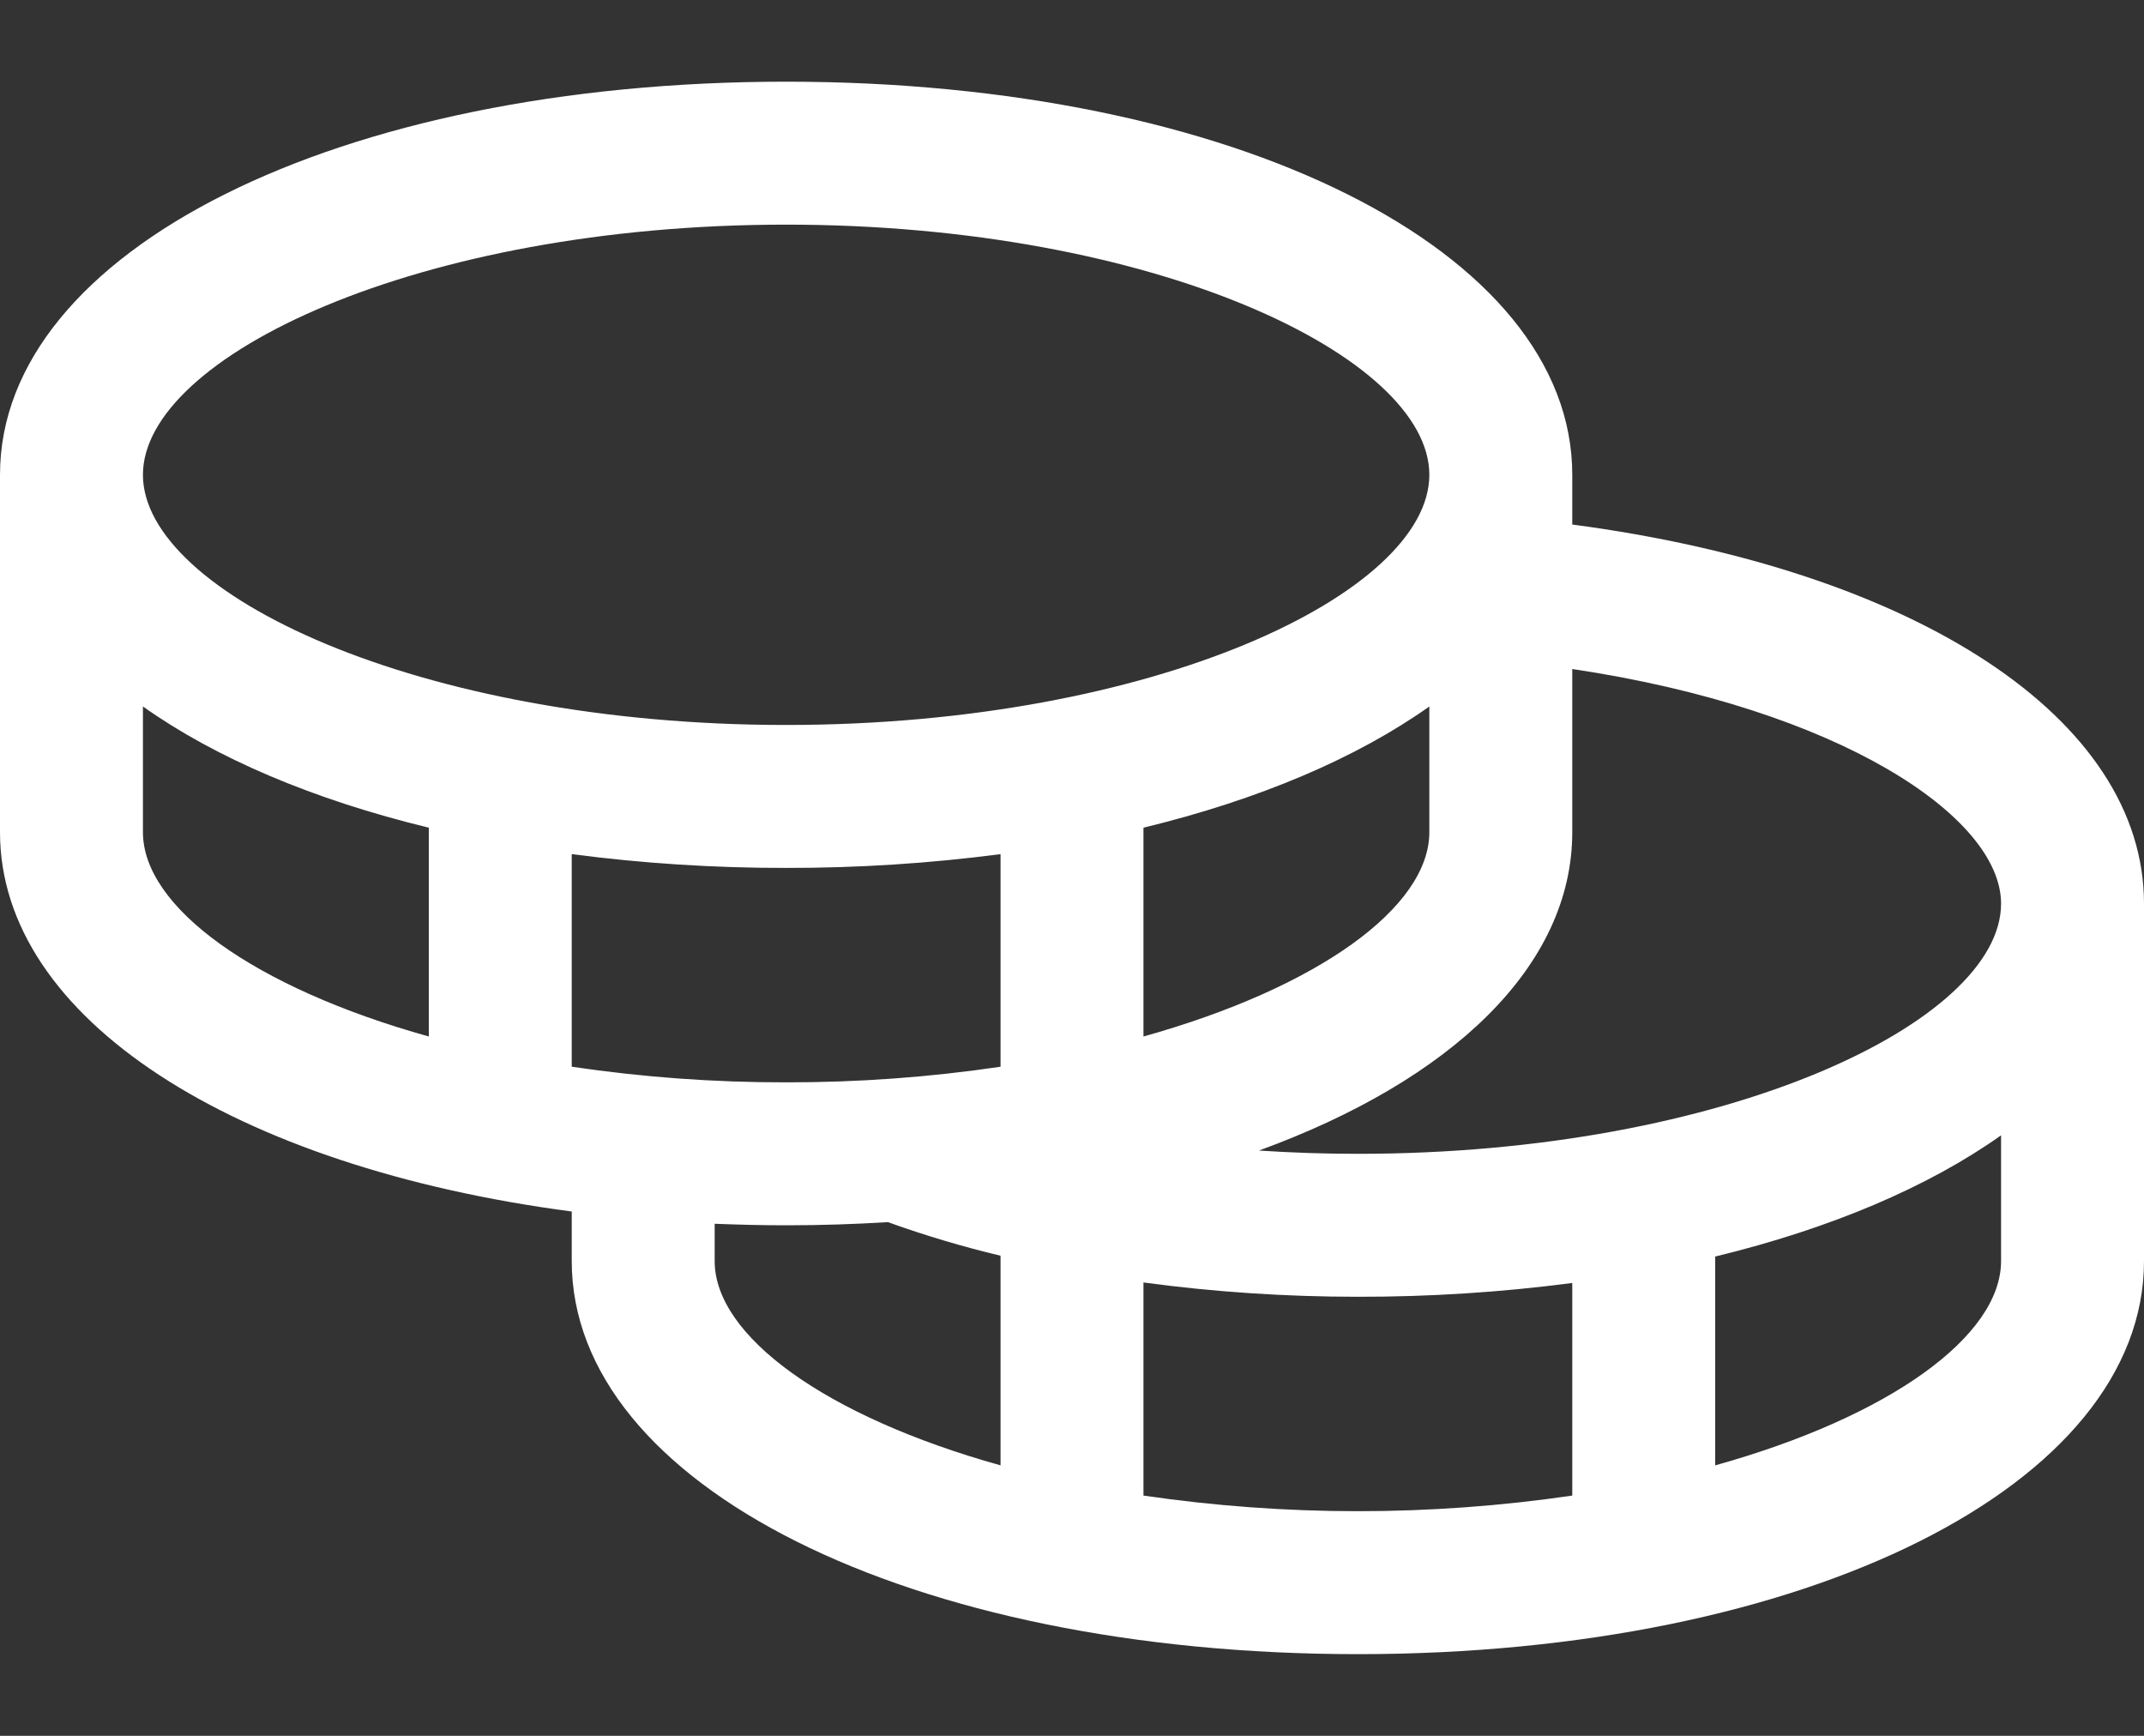 <svg width="21" height="17" viewBox="0 0 21 17" fill="none" xmlns="http://www.w3.org/2000/svg">
<rect x="0" y="0" width="21" height="17" fill="#333333" stroke="none"/>
<path d="M15.4 5.137V4.65C15.4 2.455 12.09 0.8 7.7 0.8C3.31 0.8 0 2.455 0 4.65V8.15C0 9.978 2.297 11.43 5.6 11.865V12.35C5.6 14.544 8.91 16.2 13.3 16.2C17.69 16.2 21 14.544 21 12.35V8.85C21 7.039 18.776 5.584 15.4 5.137ZM19.6 8.85C19.6 10.007 16.906 11.3 13.3 11.3C12.974 11.3 12.65 11.289 12.331 11.268C14.218 10.58 15.4 9.462 15.4 8.15V6.552C18.014 6.942 19.6 7.999 19.6 8.85ZM5.6 10.447V8.365C6.296 8.456 6.998 8.501 7.7 8.5C8.402 8.501 9.104 8.456 9.8 8.365V10.447C9.105 10.55 8.403 10.601 7.7 10.6C6.997 10.601 6.295 10.55 5.6 10.447ZM14 6.919V8.15C14 8.884 12.914 9.672 11.2 10.151V8.106C12.33 7.832 13.286 7.425 14 6.919ZM7.7 2.2C11.306 2.2 14 3.493 14 4.65C14 5.807 11.306 7.1 7.7 7.1C4.094 7.1 1.4 5.807 1.4 4.65C1.4 3.493 4.094 2.2 7.7 2.2ZM1.4 8.15V6.919C2.114 7.425 3.07 7.832 4.2 8.106V10.151C2.486 9.672 1.4 8.884 1.4 8.15ZM7 12.35V11.985C7.23 11.994 7.463 12 7.7 12C8.04 12 8.371 11.989 8.697 11.969C9.058 12.099 9.427 12.209 9.8 12.298V14.351C8.086 13.873 7 13.084 7 12.35ZM11.2 14.647V12.56C11.896 12.654 12.598 12.7 13.3 12.7C14.002 12.701 14.704 12.656 15.4 12.565V14.647C14.007 14.851 12.593 14.851 11.2 14.647ZM16.8 14.351V12.306C17.93 12.032 18.886 11.625 19.6 11.119V12.35C19.6 13.084 18.514 13.873 16.8 14.351Z" fill="white"/>
</svg>
